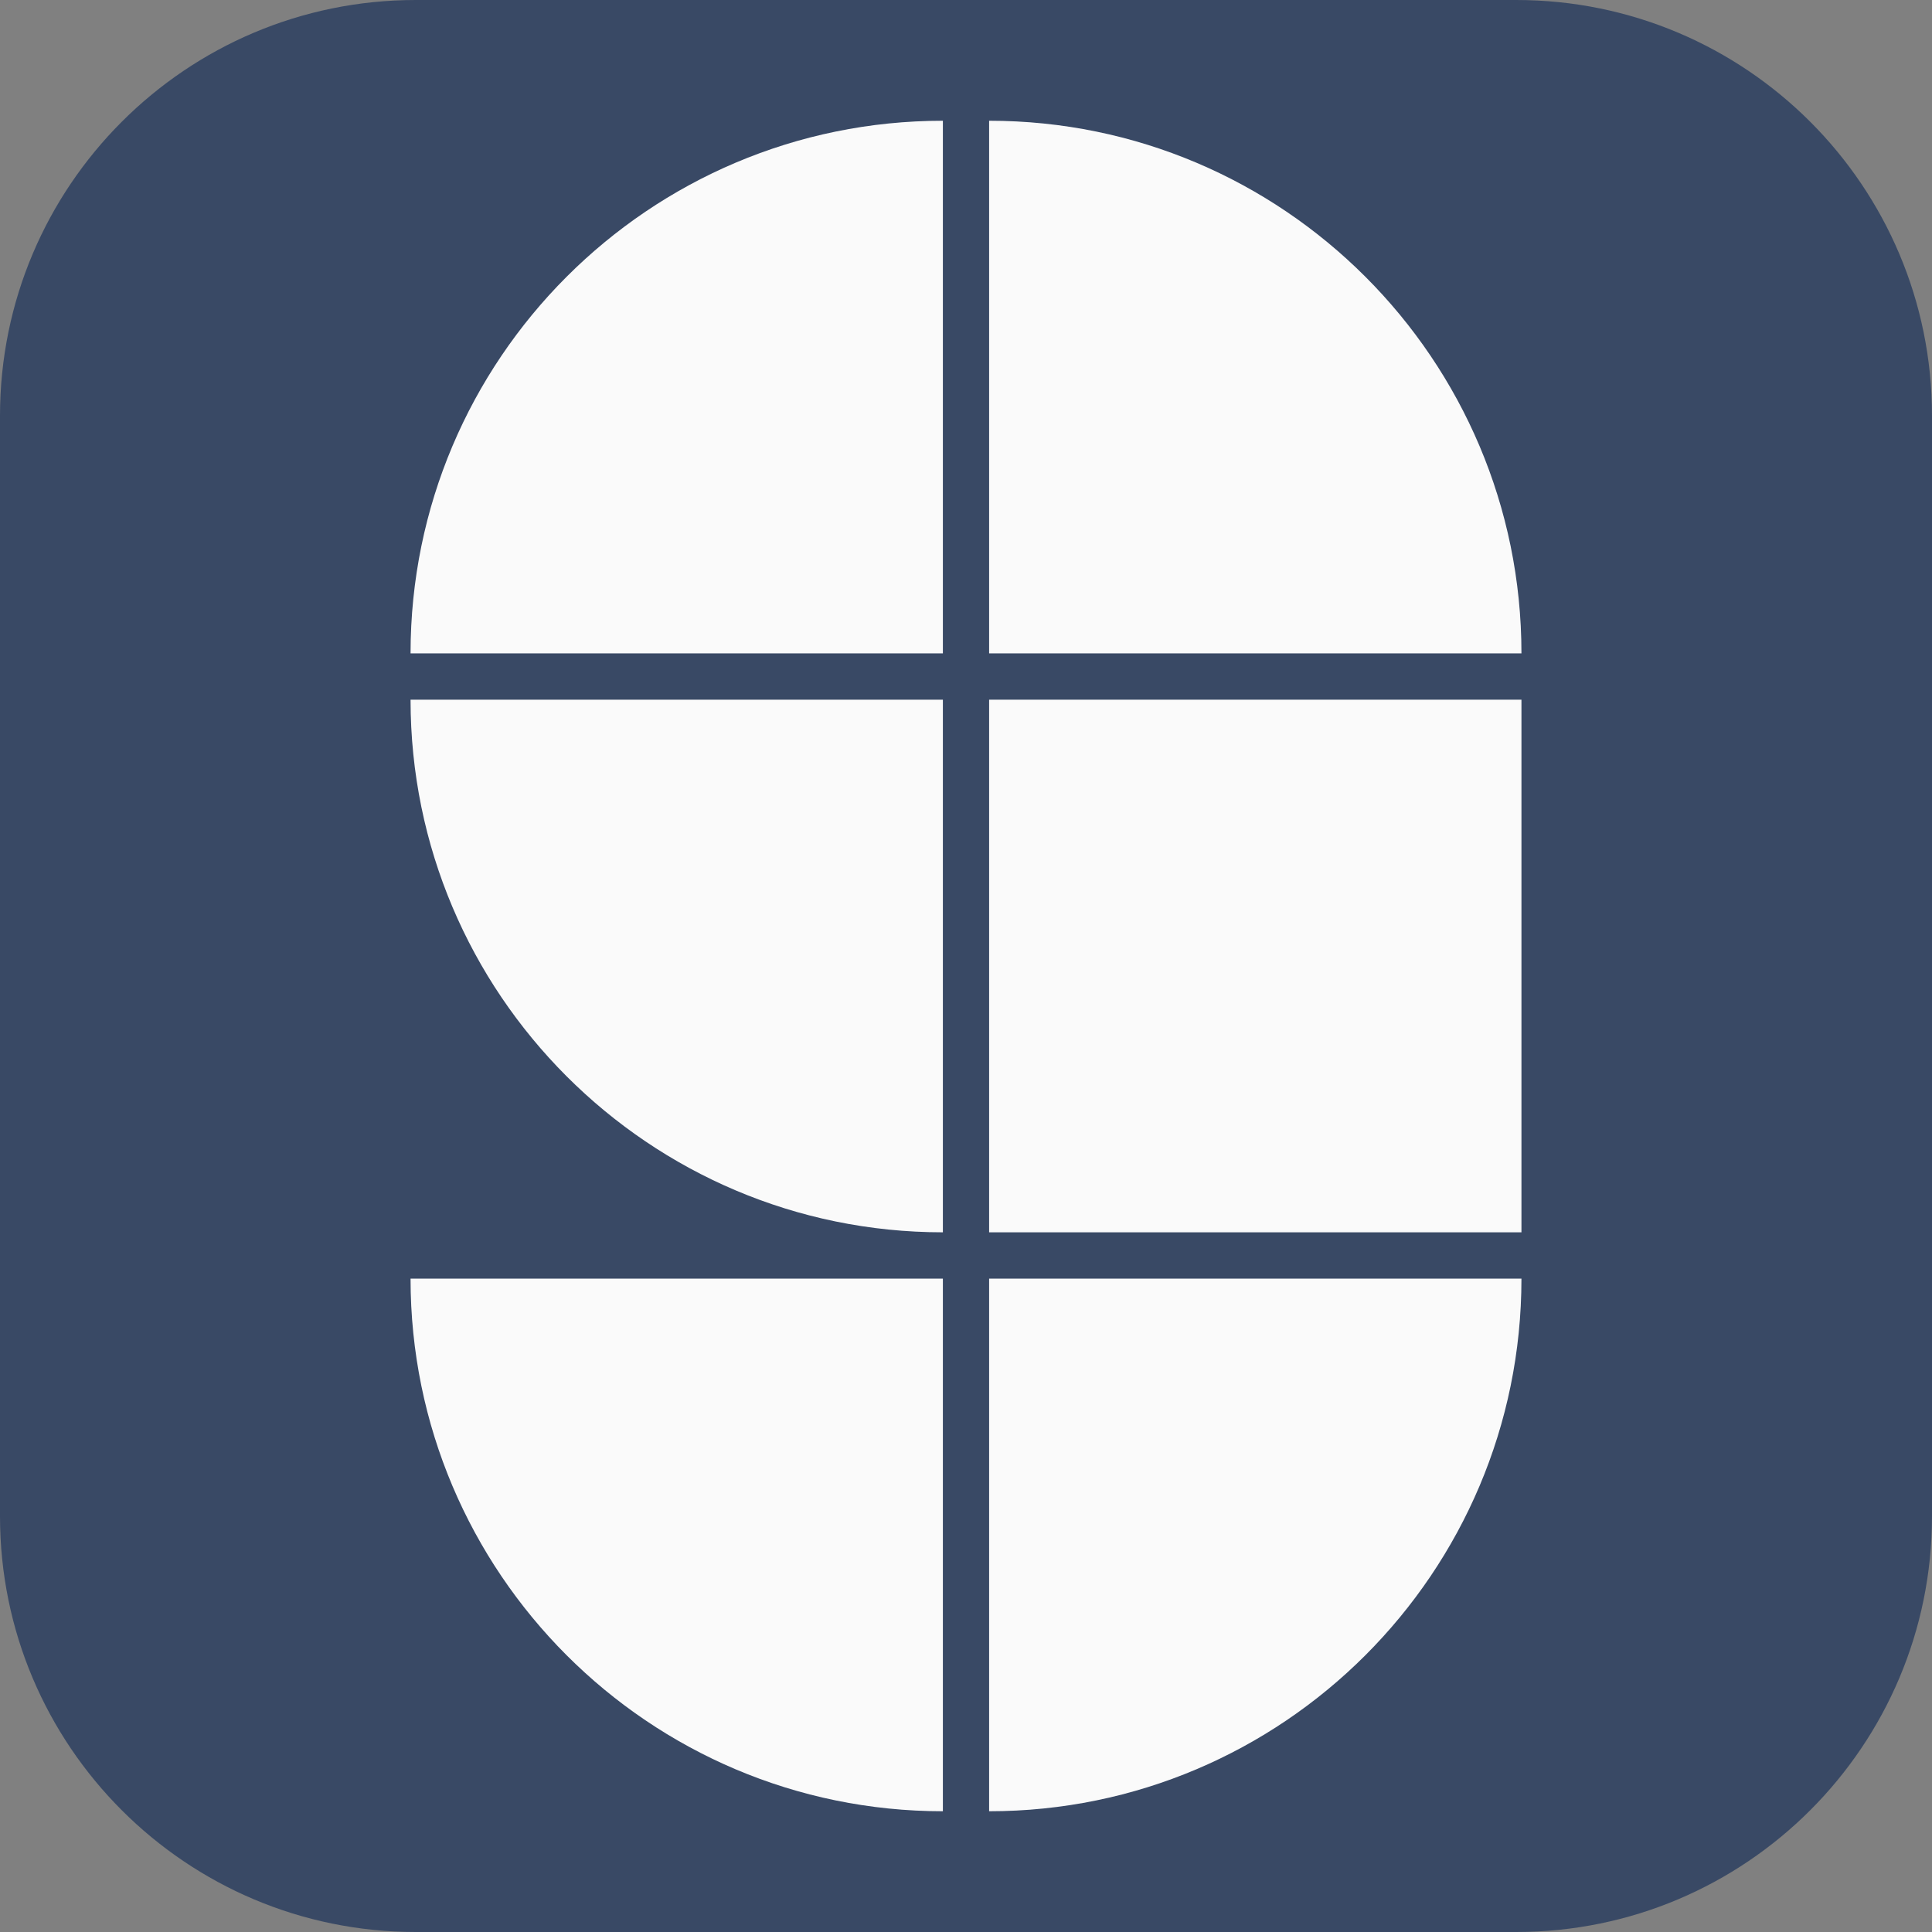 <svg width="32" height="32" viewBox="0 0 32 32" fill="none" xmlns="http://www.w3.org/2000/svg">
    <rect x="0" y="0" width="32" height="32" fill="#808080" stroke="none"/>
    <path
        d="M25.114 0H6.886C3.083 0 0 3.083 0 6.886V25.114C0 28.917 3.083 32 6.886 32H25.114C28.917 32 32 28.917 32 25.114V6.886C32 3.083 28.917 0 25.114 0Z"
        fill="#394965" />
    <path d="M25.2 11.589H16.383V20.411H25.2V11.589Z" fill="#FAFAFA" />
    <path d="M16.383 21.178H25.2C25.2 26.047 21.249 30 16.383 30V21.178Z"
        fill="#FAFAFA" />
    <path d="M16.383 2C21.249 2 25.2 5.953 25.2 10.822H16.383V2Z" fill="#FAFAFA" />
    <path d="M6.8 11.589H15.617V20.411C10.751 20.411 6.8 16.458 6.8 11.589Z"
        fill="#FAFAFA" />
    <path d="M6.8 21.178H15.617V30C10.751 30 6.8 26.047 6.8 21.178Z"
        fill="#FAFAFA" />
    <path d="M15.617 2V10.822H6.8C6.8 5.953 10.751 2 15.617 2Z" fill="#FAFAFA" />
</svg>